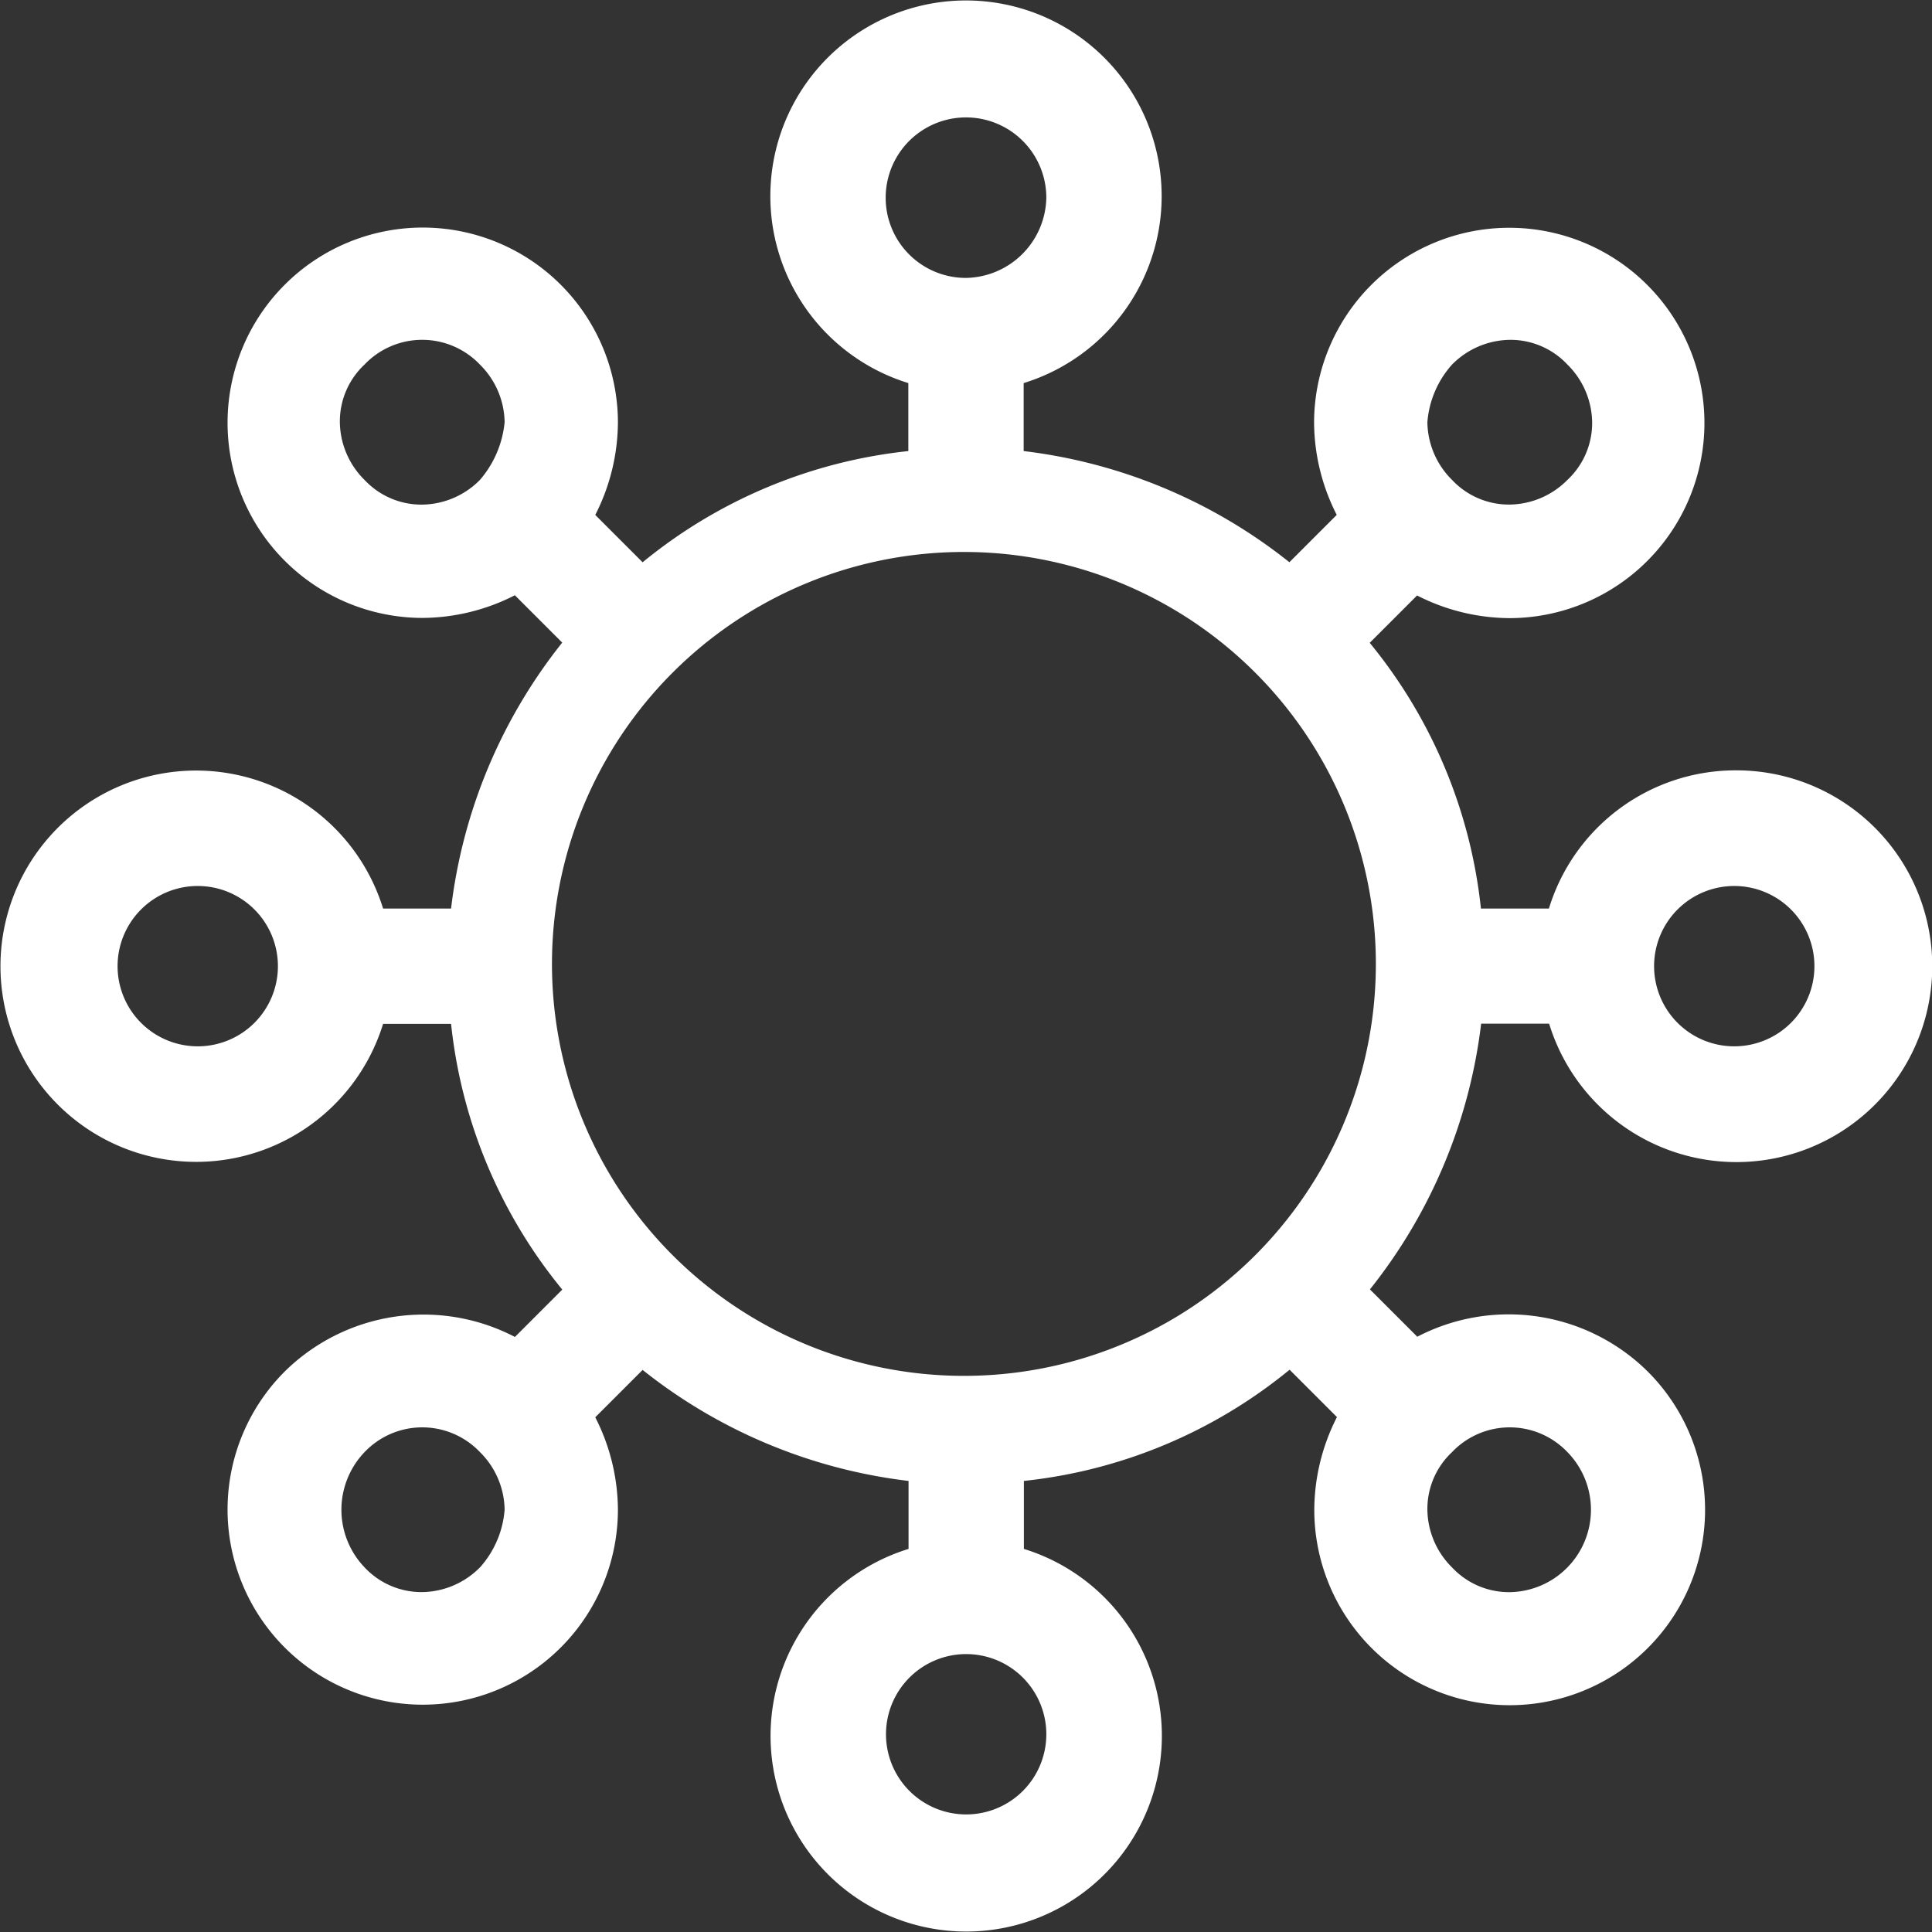<svg xmlns="http://www.w3.org/2000/svg" viewBox="0 0 36.15 36.15">
  <rect x="0" y="0" width="36.15" height="36.15" fill="#333333" stroke="none"/>
  <defs>
    <style>
      .cls-1 {
        fill: #fff;
      }
    </style>
  </defs>
  <path id="Path_16736" data-name="Path 16736" class="cls-1" d="M32.489,14.414A3.654,3.654,0,0,0,28.982,17H27.71a9.4,9.4,0,0,0-2.081-4.972l.886-.886a3.842,3.842,0,0,0,1.734.424A3.652,3.652,0,1,0,24.588,7.9a3.842,3.842,0,0,0,.424,1.734l-.886.886A9.851,9.851,0,0,0,19.154,8.44V7.168a3.661,3.661,0,1,0-2.158,0V8.44a9.4,9.4,0,0,0-4.972,2.081l-.886-.886A3.842,3.842,0,0,0,11.562,7.9,3.652,3.652,0,1,0,7.9,11.562a3.842,3.842,0,0,0,1.734-.424l.886.886A9.851,9.851,0,0,0,8.44,17H7.168a3.661,3.661,0,1,0,0,2.158H8.44a9.4,9.4,0,0,0,2.081,4.972l-.886.886a3.7,3.7,0,0,0-4.316.655,3.652,3.652,0,1,0,6.243,2.582,3.842,3.842,0,0,0-.424-1.734l.886-.886A9.851,9.851,0,0,0,17,27.71v1.272a3.661,3.661,0,1,0,2.158,0V27.71a9.4,9.4,0,0,0,4.972-2.081l.886.886a3.842,3.842,0,0,0-.424,1.734,3.656,3.656,0,1,0,6.243-2.582,3.7,3.7,0,0,0-4.316-.655l-.886-.886a9.851,9.851,0,0,0,2.081-4.972h1.272a3.665,3.665,0,1,0,3.507-4.74ZM27.17,6.821a1.546,1.546,0,0,1,1.079-.462,1.458,1.458,0,0,1,1.079.462A1.546,1.546,0,0,1,29.791,7.9a1.458,1.458,0,0,1-.462,1.079,1.546,1.546,0,0,1-1.079.462A1.458,1.458,0,0,1,27.17,8.98,1.546,1.546,0,0,1,26.708,7.9,1.828,1.828,0,0,1,27.17,6.821ZM8.98,8.98A1.546,1.546,0,0,1,7.9,9.442,1.458,1.458,0,0,1,6.821,8.98,1.546,1.546,0,0,1,6.359,7.9a1.458,1.458,0,0,1,.462-1.079,1.49,1.49,0,0,1,2.158,0A1.546,1.546,0,0,1,9.442,7.9,1.937,1.937,0,0,1,8.98,8.98ZM3.7,19.578a1.5,1.5,0,1,1,1.5-1.5A1.5,1.5,0,0,1,3.7,19.578Zm5.28,9.75a1.546,1.546,0,0,1-1.079.462,1.458,1.458,0,0,1-1.079-.462,1.559,1.559,0,0,1,0-2.158,1.49,1.49,0,0,1,2.158,0,1.546,1.546,0,0,1,.462,1.079A1.828,1.828,0,0,1,8.98,29.329ZM27.17,27.17a1.49,1.49,0,0,1,2.158,0,1.542,1.542,0,0,1-1.079,2.621,1.458,1.458,0,0,1-1.079-.462,1.546,1.546,0,0,1-.462-1.079A1.458,1.458,0,0,1,27.17,27.17ZM16.572,3.7a1.5,1.5,0,0,1,3.006,0,1.53,1.53,0,0,1-1.5,1.5A1.5,1.5,0,0,1,16.572,3.7Zm3.006,28.75a1.5,1.5,0,1,1-1.5-1.5A1.5,1.5,0,0,1,19.578,32.45Zm-1.542-6.706a7.708,7.708,0,1,1,7.708-7.708A7.706,7.706,0,0,1,18.036,25.744ZM32.45,19.578a1.5,1.5,0,1,1,1.5-1.5A1.5,1.5,0,0,1,32.45,19.578Z"/>
</svg>
